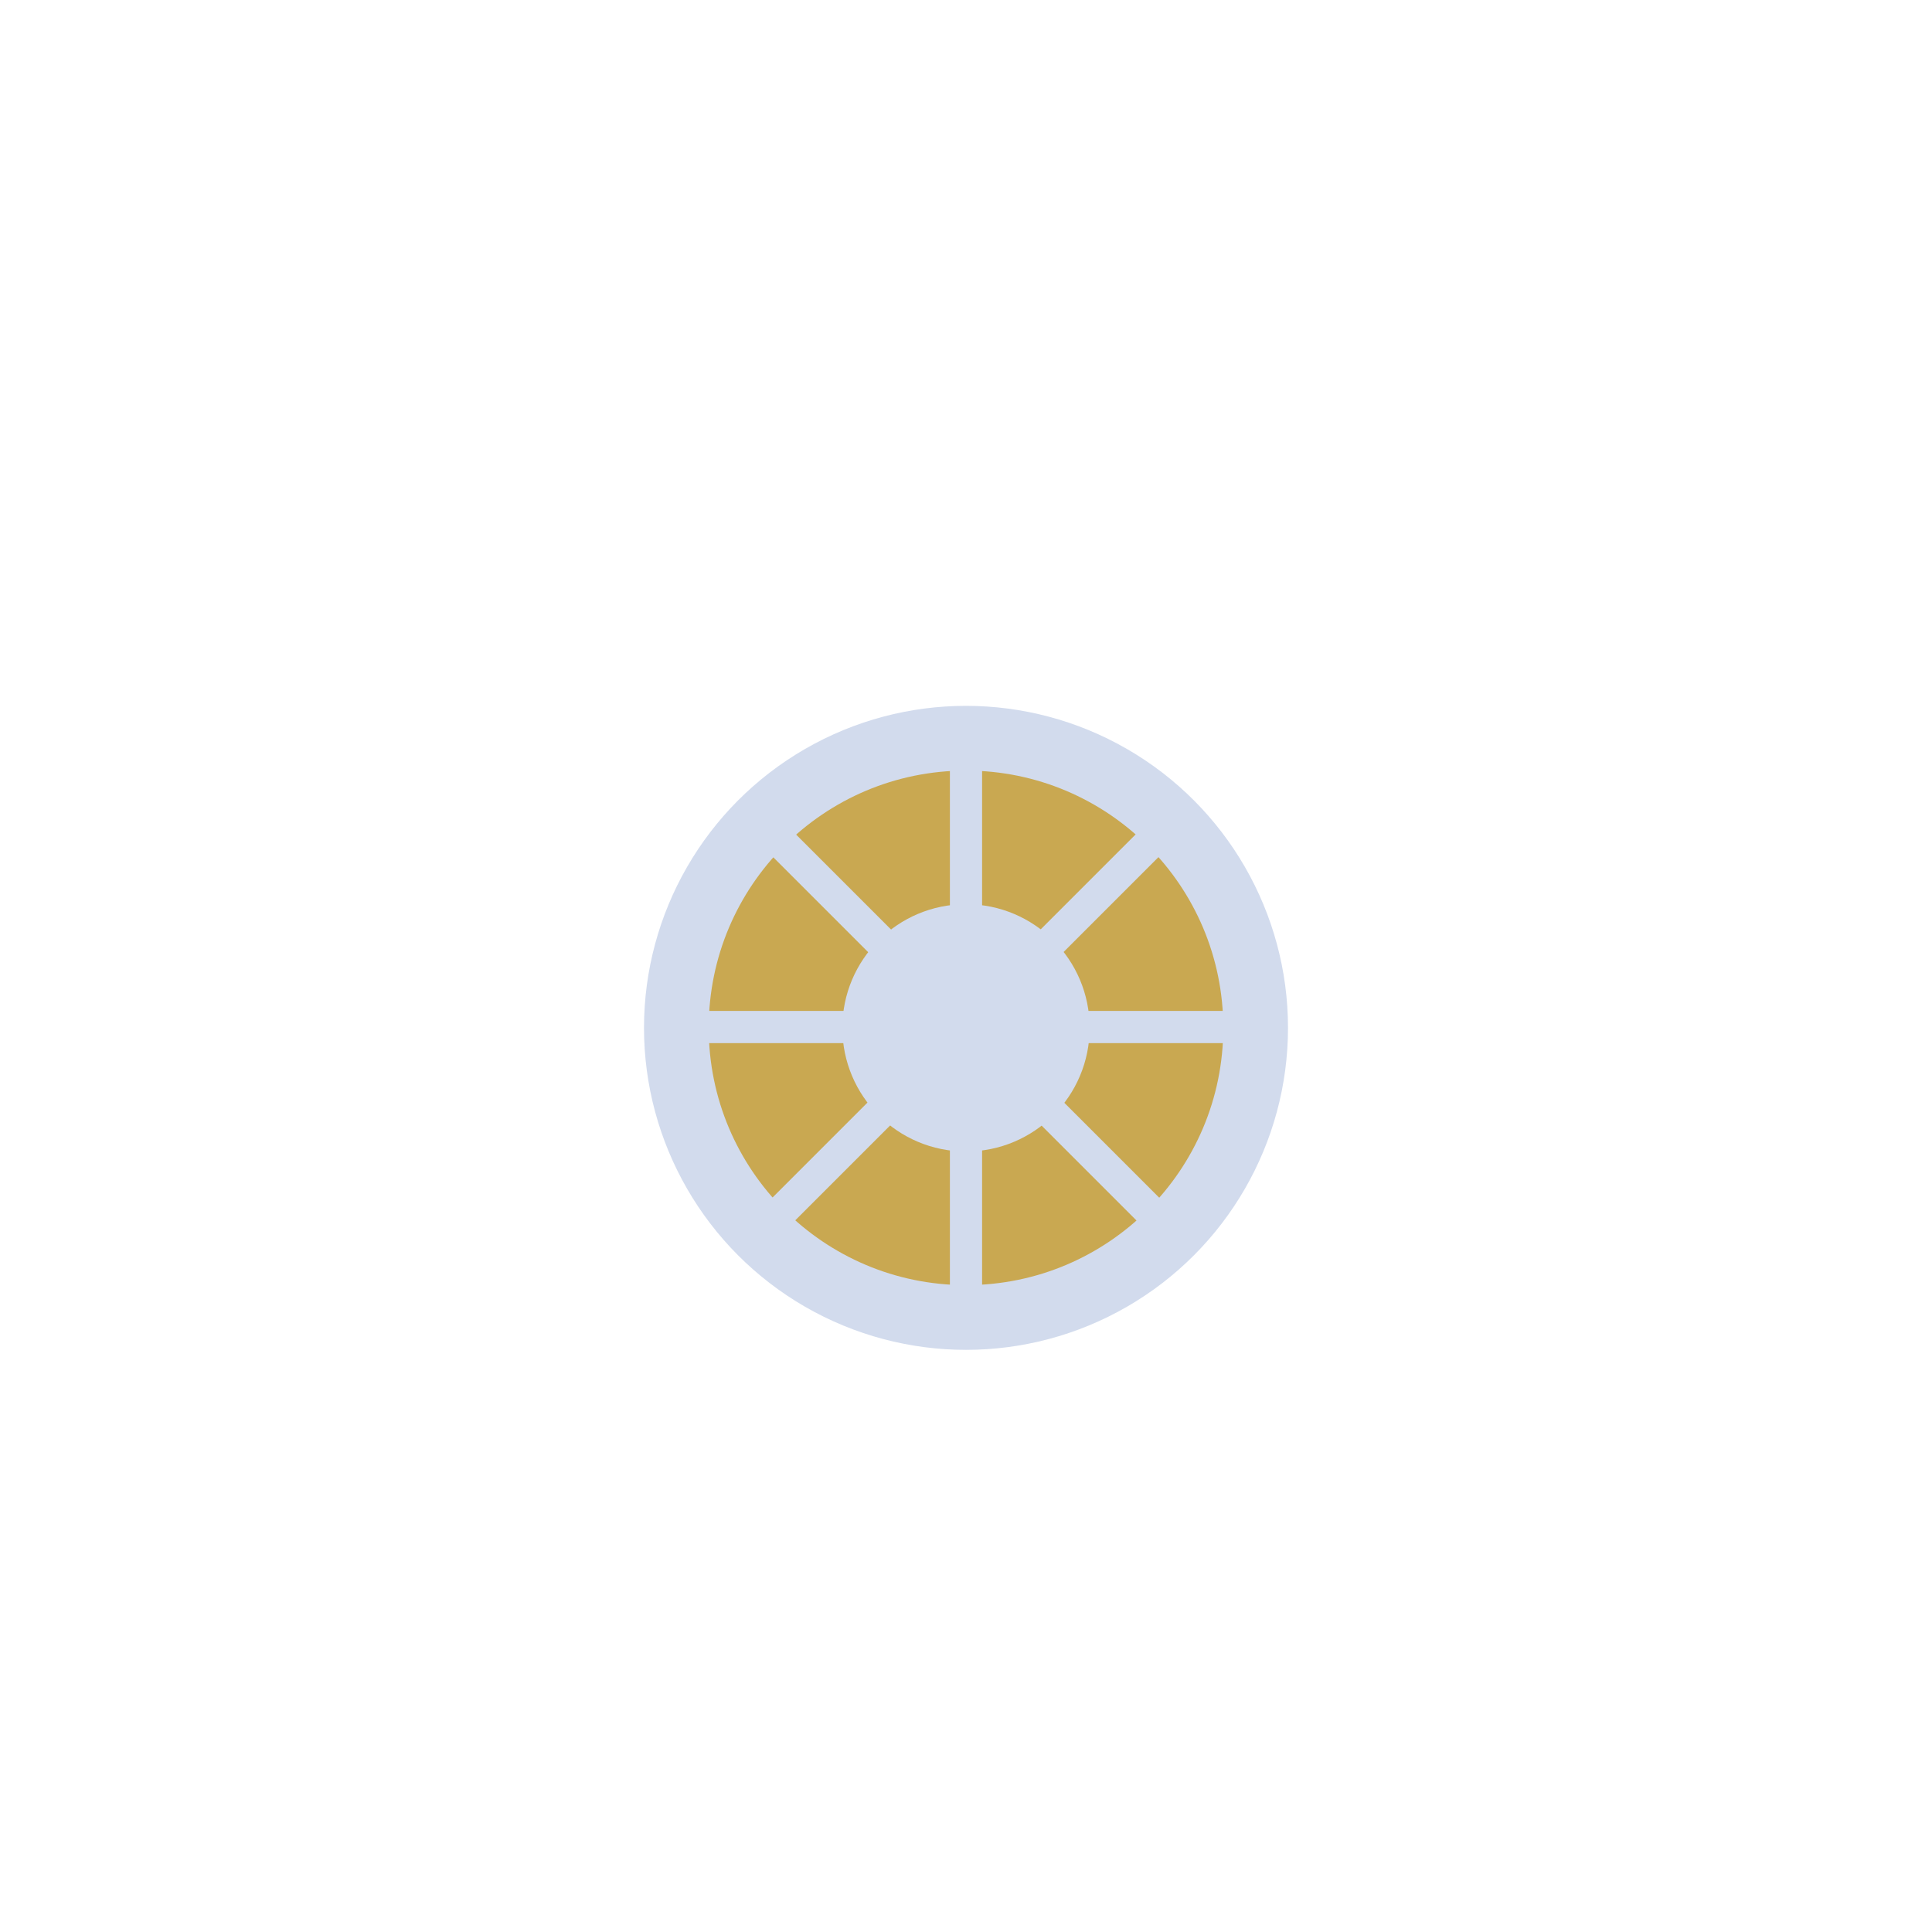 <svg id="enAFsSmCUaN1" xmlns="http://www.w3.org/2000/svg" xmlns:xlink="http://www.w3.org/1999/xlink" viewBox="0 0 300 300" shape-rendering="geometricPrecision" text-rendering="geometricPrecision" project-id="95c5d48746bb4f409673ec40a2ef35d9" export-id="ab987fd865314cc18ce8d75d5a0a78bd" cached="false"><ellipse rx="50" ry="50" transform="matrix(-1 0 0-1 150 159.605)" fill="#d2dbed" stroke-width="0"/><ellipse rx="50" ry="50" transform="matrix(-.799 0 0-.799 150 159.605)" fill="#c9a851" stroke-width="0"/><path d="M150,114.307v90.338" fill="none" stroke="#d2dbed" stroke-width="5" stroke-linecap="round"/><path d="M150,114.307v90.338" transform="matrix(0 1-1 0 309.477 9.477)" fill="none" stroke="#d2dbed" stroke-width="5" stroke-linecap="round"/><path d="M150,114.307v90.338" transform="matrix(.707 0.707-.707 0.707 156.701-59.356)" fill="none" stroke="#d2dbed" stroke-width="5" stroke-linecap="round"/><path d="M150,114.307v90.338" transform="matrix(.707-.707 0.707 0.707-68.833 152.776)" fill="none" stroke="#d2dbed" stroke-width="5" stroke-linecap="round"/><ellipse rx="50" ry="50" transform="matrix(-.384 0 0-.384 150 159.605)" fill="#d2dbed" stroke-width="0"/></svg>

